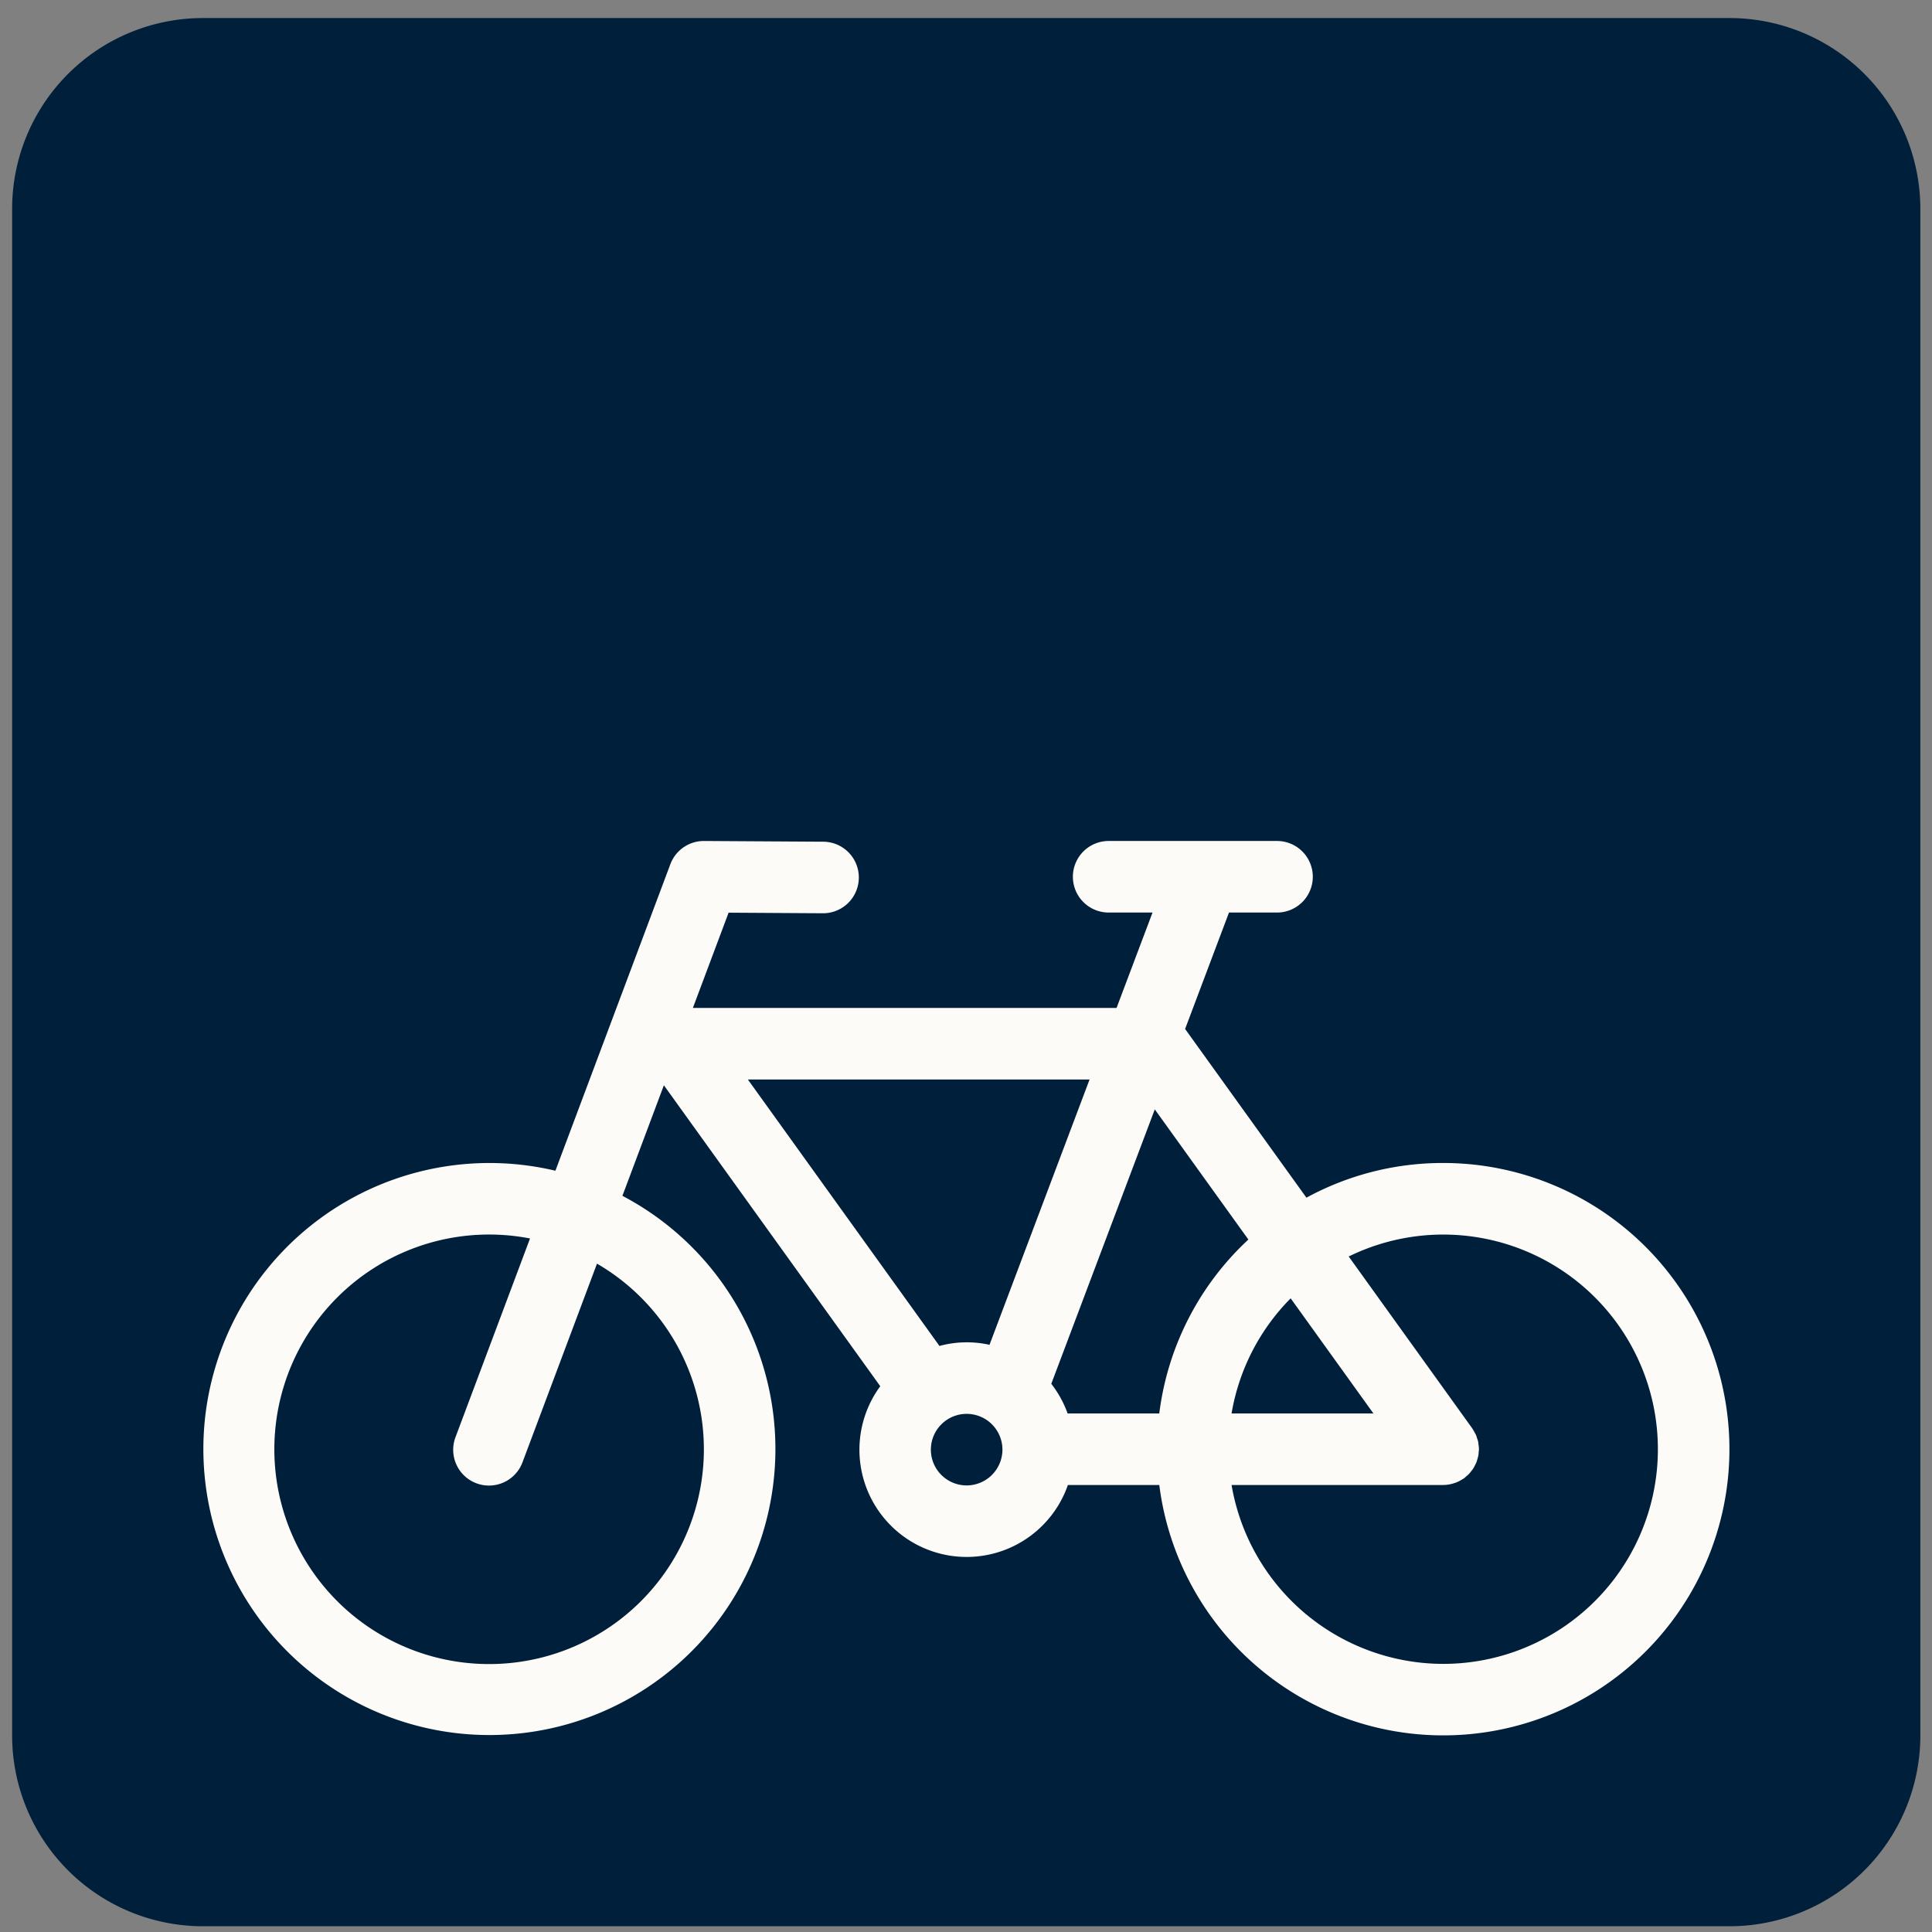 <svg xmlns="http://www.w3.org/2000/svg" viewBox="0 0 141.73 141.73"><rect x="0" y="0" width="141.73" height="141.73" fill="#808080" stroke="none"/><title>cycle-50</title><g id="_----_Transport_Mode" data-name="---- Transport Mode"><path d="M14.889,1.324H126.876A13.999,13.999,0,0,1,140.875,15.322V127.309a13.999,13.999,0,0,1-13.999,13.999H14.889A13.999,13.999,0,0,1,.89,127.309V15.322A13.999,13.999,0,0,1,14.889,1.324Z" fill="#001f3b"/><path d="M105.869,85.316a20.907,20.907,0,0,0-10.031,2.545l-8.9-12.377,3.22-8.541H93.63a2.625,2.625,0,1,0,0-5.249H81.382a2.625,2.625,0,1,0,0,5.249H84.549l-2.64,7H50.846l-.014-.01,2.617-6.979,6.864.042a2.625,2.625,0,1,0,.033-5.249l-8.694-.053h-.017a2.625,2.625,0,0,0-2.458,1.703L40.744,85.884a20.982,20.982,0,1,0,4.916,1.841l3.041-8.11L64.576,101.692A7.865,7.865,0,1,0,78.339,108.94h6.706a20.995,20.995,0,1,0,20.824-23.624ZM51.636,106.31A15.755,15.755,0,1,1,38.882,90.853L33.43,105.39a2.625,2.625,0,1,0,4.915,1.843L43.795,92.7A15.752,15.752,0,0,1,51.636,106.31Zm49.117-2.621-10.406,0a15.723,15.723,0,0,1,4.335-8.444ZM91.58,90.932a20.933,20.933,0,0,0-6.536,12.758l-6.725,0a7.865,7.865,0,0,0-1.197-2.175l7.592-20.132ZM72.59,98.654a7.681,7.681,0,0,0-3.672.084L54.864,79.193H79.929ZM70.918,108.97a2.625,2.625,0,1,1,2.62-2.628A2.632,2.632,0,0,1,70.918,108.97Zm34.95,13.091a15.769,15.769,0,0,1-15.521-13.122l15.523-.001h.004a2.592,2.592,0,0,0,.475-.048c.048-.009.095-.021.142-.033a2.585,2.585,0,0,0,.313-.097c.052-.019.103-.039.152-.062a2.537,2.537,0,0,0,.282-.153c.043-.026.089-.049.13-.079.012-.008.025-.013.036-.022.05-.036.089-.081.136-.12a2.582,2.582,0,0,0,.221-.196,2.444,2.444,0,0,0,.161-.195c.053-.067.107-.132.153-.203s.084-.15.123-.227c.038-.075.078-.148.109-.226a2.386,2.386,0,0,0,.077-.249,2.459,2.459,0,0,0,.064-.24,2.628,2.628,0,0,0,.03-.296c.004-.06.018-.118.018-.178,0-.013-.003-.024-.003-.037a2.763,2.763,0,0,0-.032-.315c-.01-.068-.012-.137-.026-.203-.018-.083-.05-.165-.077-.247s-.048-.166-.082-.244c-.028-.063-.067-.121-.099-.182a2.504,2.504,0,0,0-.156-.271c-.007-.01-.011-.022-.019-.033L98.94,92.176a15.747,15.747,0,1,1,6.929,29.885Z" fill="#fdfbf8"/></g></svg>